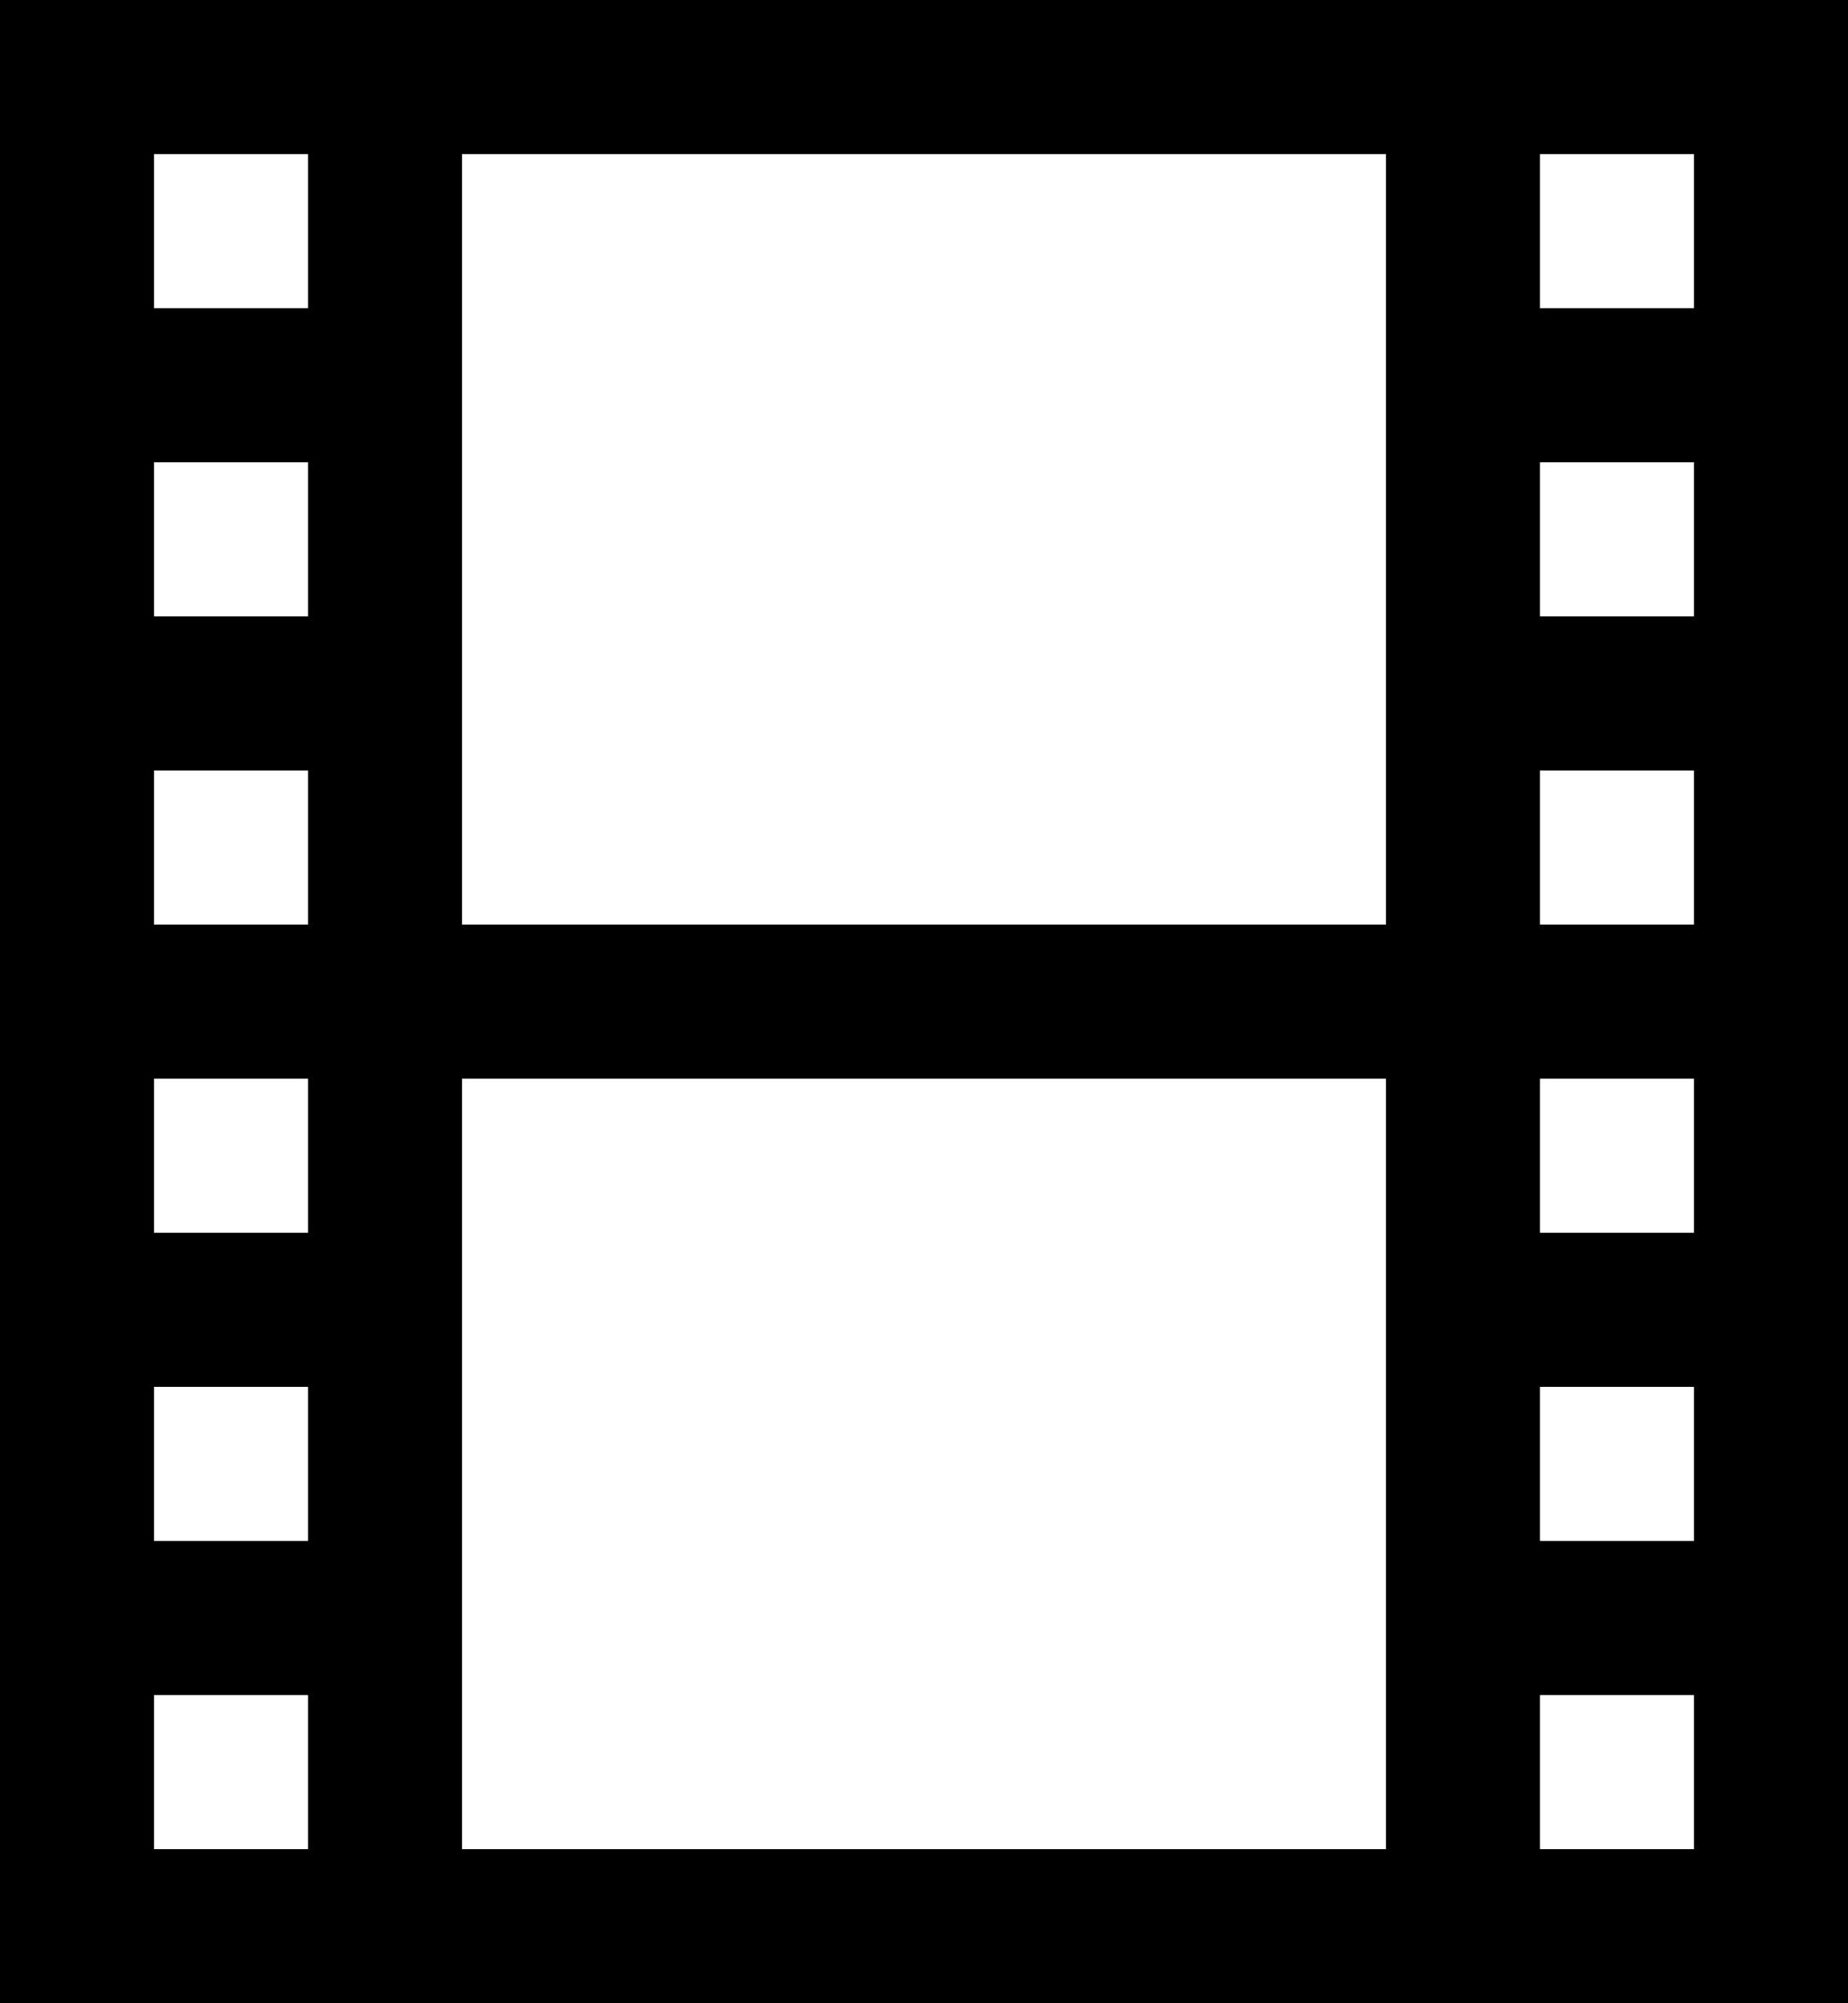 <svg xmlns="http://www.w3.org/2000/svg" width="24" height="26" viewBox="0 0 24 26">
  <title>video_rec</title>
  <path d="M0,0V26H24V0H0ZM18,2V12H6V2H18ZM2,2H4V4H2V2ZM2,6H4V8H2V6Zm0,4H4v2H2V10Zm0,4H4v2H2V14Zm0,4H4v2H2V18Zm0,6V22H4v2H2Zm4,0V14H18V24H6Zm16,0H20V22h2v2Zm0-4H20V18h2v2Zm0-4H20V14h2v2Zm0-4H20V10h2v2Zm0-4H20V6h2V8Zm0-4H20V2h2V4Z"/>
</svg>
